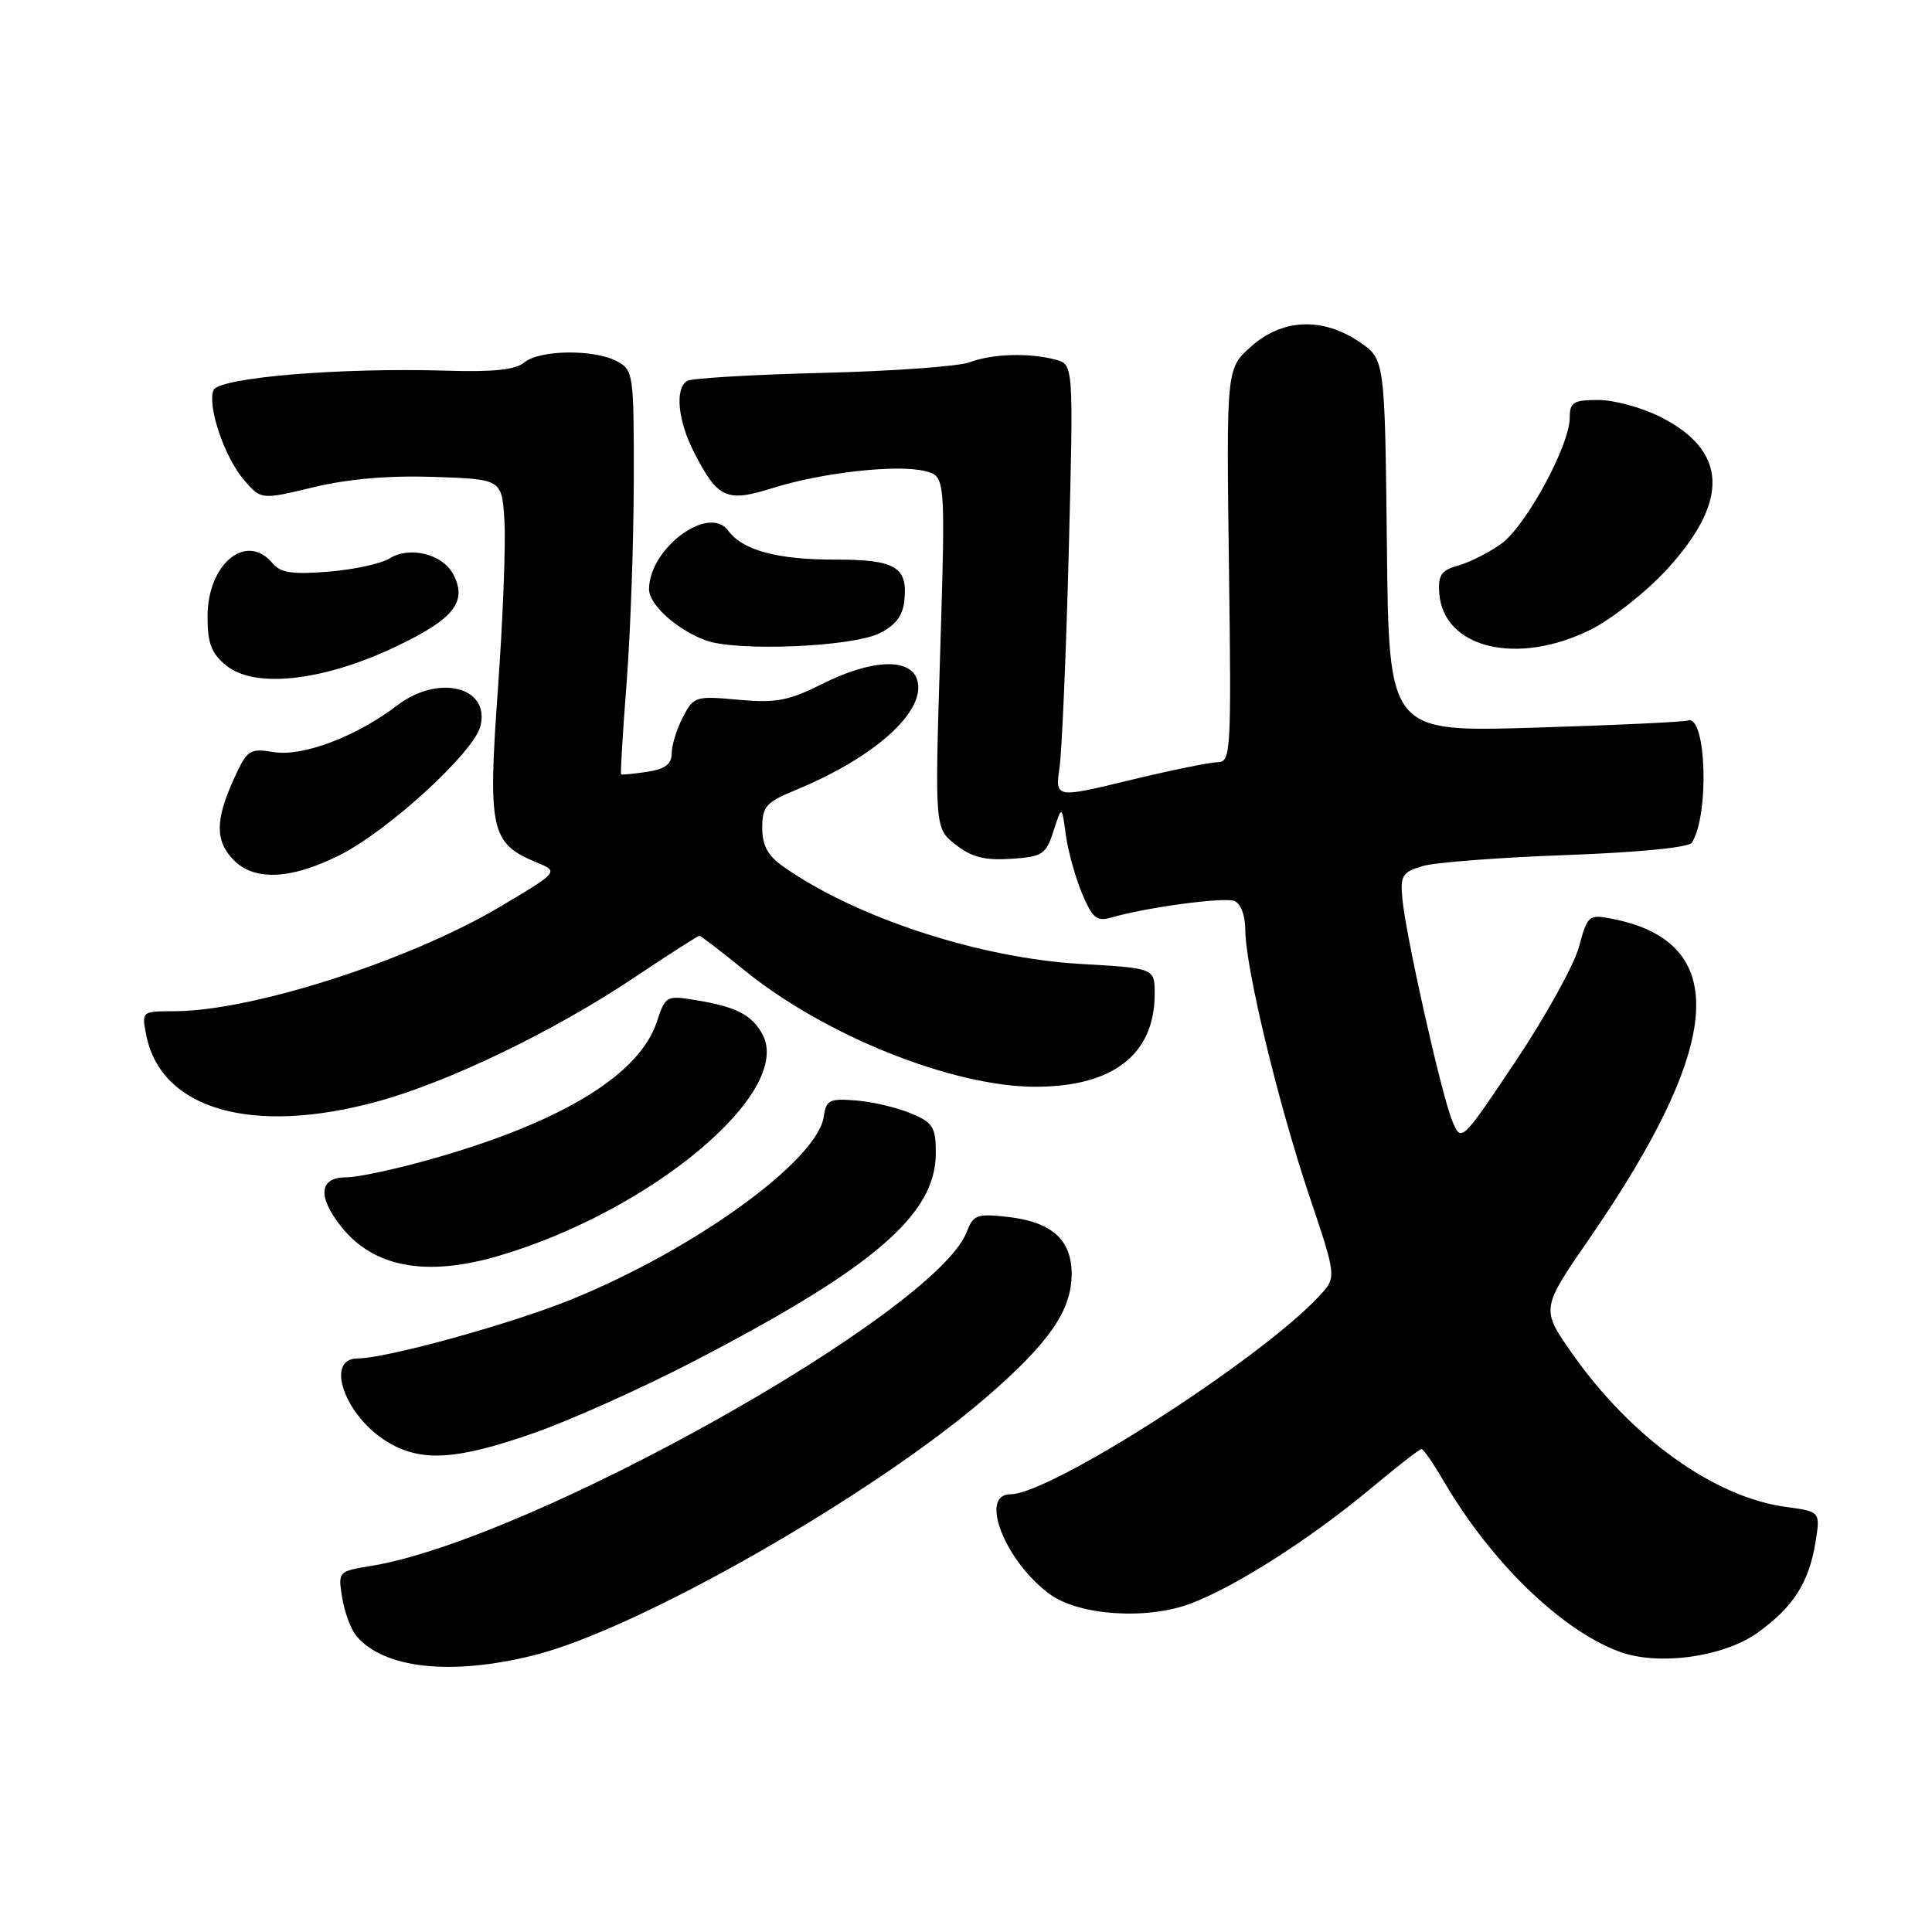 <?xml version="1.0" encoding="UTF-8" standalone="no"?>
<!DOCTYPE svg PUBLIC "-//W3C//DTD SVG 1.1//EN" "http://www.w3.org/Graphics/SVG/1.1/DTD/svg11.dtd" >
<svg xmlns="http://www.w3.org/2000/svg" xmlns:xlink="http://www.w3.org/1999/xlink" version="1.1" viewBox="0 0 256 256">
 <g >
 <path fill="currentColor"
d=" M 70.79 219.32 C 84.61 215.86 115.64 198.15 130.69 185.14 C 139.04 177.92 142.00 173.64 142.00 168.79 C 142.00 164.27 139.35 161.91 133.56 161.25 C 129.46 160.79 128.96 160.97 128.11 163.21 C 124.04 173.91 70.30 204.05 49.14 207.50 C 44.81 208.21 44.78 208.24 45.34 211.70 C 45.65 213.61 46.49 215.88 47.20 216.74 C 50.82 221.11 59.77 222.08 70.79 219.32 Z  M 232.88 216.35 C 237.63 212.94 239.70 209.70 240.57 204.31 C 241.21 200.30 241.21 200.30 236.61 199.67 C 227.10 198.37 216.14 190.49 208.30 179.32 C 204.17 173.43 204.17 173.43 210.70 163.97 C 228.50 138.13 229.37 124.73 213.44 121.71 C 210.53 121.15 210.33 121.33 209.22 125.46 C 208.58 127.85 204.81 134.66 200.84 140.61 C 193.61 151.41 193.61 151.41 192.41 148.46 C 190.97 144.93 186.26 123.93 185.82 119.07 C 185.53 116.02 185.83 115.55 188.50 114.76 C 190.15 114.27 198.70 113.62 207.50 113.30 C 217.08 112.95 223.77 112.30 224.18 111.66 C 226.51 108.04 226.10 94.74 223.68 95.47 C 223.03 95.67 213.85 96.10 203.27 96.42 C 184.03 97.00 184.03 97.00 183.77 72.29 C 183.50 47.58 183.50 47.58 180.10 45.29 C 175.21 41.99 169.90 42.23 165.77 45.92 C 162.50 48.83 162.50 48.83 162.84 74.92 C 163.17 99.72 163.10 101.00 161.34 101.00 C 160.33 101.00 155.07 102.08 149.66 103.39 C 139.81 105.77 139.81 105.77 140.40 101.63 C 140.72 99.36 141.27 86.43 141.62 72.90 C 142.25 48.30 142.25 48.30 139.88 47.66 C 136.36 46.72 131.48 46.87 128.50 48.00 C 127.06 48.55 118.27 49.18 108.98 49.41 C 99.69 49.64 91.62 50.12 91.05 50.47 C 89.41 51.48 89.81 55.71 91.93 59.86 C 95.09 66.07 96.25 66.60 102.38 64.67 C 108.89 62.62 118.88 61.50 122.55 62.42 C 125.29 63.11 125.29 63.11 124.58 86.43 C 123.86 109.75 123.86 109.75 126.63 111.92 C 128.73 113.58 130.48 114.02 133.94 113.80 C 138.15 113.52 138.59 113.24 139.60 110.10 C 140.70 106.70 140.70 106.70 141.22 110.60 C 141.52 112.75 142.48 116.24 143.37 118.37 C 144.75 121.66 145.33 122.14 147.25 121.58 C 151.86 120.23 162.16 118.85 163.55 119.38 C 164.41 119.71 165.00 121.28 165.01 123.22 C 165.02 128.15 169.34 146.10 173.46 158.37 C 177.12 169.25 177.12 169.25 174.81 171.73 C 166.99 180.15 139.18 198.00 133.88 198.00 C 129.69 198.00 133.15 206.83 139.06 211.21 C 142.91 214.06 151.92 214.68 157.74 212.49 C 163.71 210.25 173.63 203.91 181.71 197.17 C 185.12 194.33 188.11 192.00 188.36 192.00 C 188.61 192.00 189.96 193.96 191.36 196.36 C 197.59 206.99 206.80 215.93 214.50 218.83 C 219.64 220.77 228.35 219.59 232.88 216.35 Z  M 70.67 189.91 C 75.53 188.22 85.08 183.93 91.90 180.39 C 115.78 168.00 124.00 160.93 124.00 152.80 C 124.00 149.33 123.63 148.75 120.69 147.52 C 118.87 146.76 115.61 145.99 113.44 145.82 C 109.92 145.53 109.46 145.76 109.16 147.93 C 108.33 153.75 92.19 165.47 75.77 172.16 C 67.81 175.41 51.18 180.00 47.39 180.00 C 42.99 180.00 45.68 187.62 51.30 191.04 C 55.76 193.76 60.44 193.49 70.67 189.91 Z  M 66.07 166.41 C 86.34 160.45 105.12 144.70 101.04 137.07 C 99.66 134.50 97.56 133.41 92.35 132.55 C 88.28 131.87 88.18 131.93 87.04 135.38 C 84.74 142.36 74.64 148.57 57.64 153.45 C 52.76 154.85 47.48 156.00 45.89 156.00 C 42.30 156.00 42.03 158.49 45.17 162.48 C 49.45 167.93 56.43 169.24 66.07 166.41 Z  M 50.02 145.95 C 59.52 143.35 73.43 136.63 84.04 129.53 C 88.59 126.49 92.47 124.00 92.67 124.00 C 92.87 124.00 95.52 126.03 98.58 128.52 C 109.24 137.20 126.20 144.00 137.20 144.00 C 147.49 144.00 153.00 139.71 153.00 131.70 C 153.00 128.29 153.00 128.29 143.25 127.73 C 129.77 126.96 113.37 121.59 103.75 114.80 C 101.73 113.38 101.00 112.02 101.00 109.68 C 101.01 106.87 101.51 106.29 105.39 104.70 C 116.03 100.32 122.82 94.15 121.52 90.05 C 120.59 87.13 115.42 87.37 108.94 90.63 C 104.49 92.86 102.83 93.17 97.83 92.72 C 92.15 92.20 91.91 92.28 90.48 95.04 C 89.66 96.61 89.00 98.77 89.00 99.84 C 89.00 101.25 88.13 101.91 85.75 102.27 C 83.96 102.54 82.41 102.69 82.30 102.60 C 82.19 102.51 82.52 97.05 83.03 90.47 C 83.54 83.89 83.96 71.88 83.98 63.79 C 84.00 49.55 83.93 49.03 81.75 47.87 C 78.73 46.25 71.49 46.34 69.47 48.03 C 68.30 49.00 65.35 49.31 59.25 49.12 C 45.12 48.68 28.92 50.03 28.28 51.71 C 27.46 53.86 29.76 60.61 32.33 63.60 C 34.60 66.23 34.60 66.23 41.55 64.56 C 46.15 63.45 51.54 62.99 57.50 63.19 C 66.50 63.50 66.50 63.50 66.84 69.00 C 67.03 72.03 66.64 82.04 65.98 91.25 C 64.63 110.00 65.02 111.76 71.07 114.26 C 74.07 115.50 74.07 115.50 66.29 120.13 C 54.31 127.26 33.39 133.98 23.12 133.99 C 18.75 134.00 18.75 134.00 19.39 137.20 C 21.36 147.03 33.45 150.49 50.02 145.95 Z  M 44.93 113.35 C 51.39 110.13 62.78 99.71 63.66 96.22 C 64.97 91.00 58.10 89.29 52.63 93.47 C 47.22 97.60 40.13 100.28 36.29 99.66 C 33.04 99.13 32.75 99.33 30.95 103.30 C 28.50 108.70 28.51 111.51 31.00 114.00 C 33.76 116.76 38.54 116.53 44.93 113.35 Z  M 52.39 85.71 C 60.17 82.02 61.99 79.72 60.03 76.05 C 58.61 73.41 54.28 72.34 51.65 73.98 C 50.53 74.69 46.87 75.48 43.53 75.75 C 38.72 76.14 37.16 75.90 36.10 74.62 C 32.65 70.47 27.50 74.71 27.50 81.69 C 27.50 85.27 28.01 86.59 30.00 88.20 C 33.77 91.26 42.83 90.25 52.39 85.71 Z  M 116.50 83.93 C 118.59 82.92 119.60 81.64 119.82 79.68 C 120.34 75.14 118.69 74.14 110.68 74.15 C 103.02 74.17 98.39 72.92 96.49 70.31 C 93.92 66.80 86.02 72.65 86.00 78.08 C 86.00 80.11 89.68 83.44 93.50 84.85 C 97.55 86.35 112.76 85.74 116.50 83.93 Z  M 210.77 83.43 C 213.61 82.01 218.18 78.40 220.93 75.39 C 229.19 66.35 228.90 59.73 220.03 55.25 C 217.58 54.01 213.87 53.00 211.79 53.00 C 208.48 53.00 208.00 53.30 208.00 55.34 C 208.00 59.03 202.17 69.75 198.89 72.08 C 197.26 73.24 194.70 74.53 193.21 74.94 C 190.98 75.56 190.54 76.21 190.71 78.60 C 191.25 85.91 201.05 88.27 210.77 83.43 Z "/>
</g>
</svg>